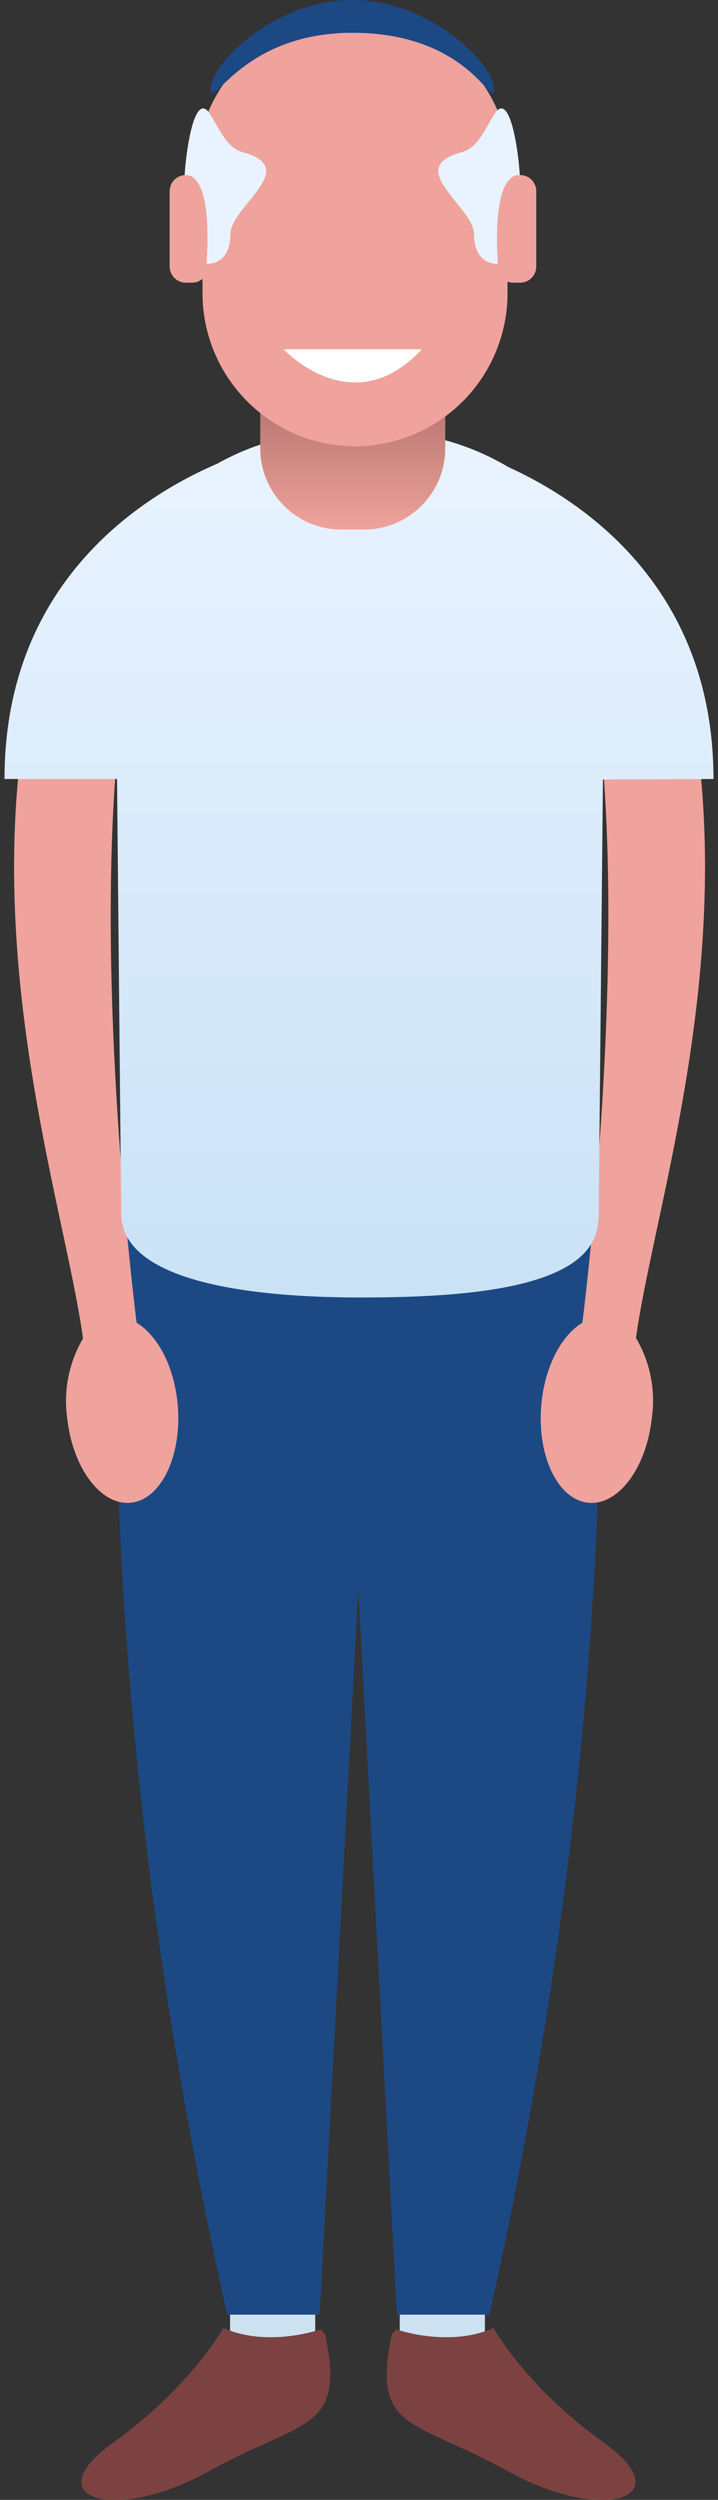 <svg height="254" viewBox="0 0 73 254" width="73" xmlns="http://www.w3.org/2000/svg" xmlns:xlink="http://www.w3.org/1999/xlink"><rect x="0" y="0" width="73" height="254" fill="#333333" stroke="none"/><linearGradient id="a" gradientUnits="userSpaceOnUse" x1="36.5" x2="36.5" y1="131.83" y2="43.83"><stop offset="0" stop-color="#cae2f6"/><stop offset="1" stop-color="#e9f3ff"/></linearGradient><linearGradient id="b" gradientUnits="userSpaceOnUse" x1="35.87" x2="35.87" y1="53.81" y2="41.42"><stop offset="0" stop-color="#efa39c"/><stop offset="1" stop-color="#ba7772"/></linearGradient><path d="m23.39 234.43h8.66v4.58h-8.66z" fill="#cde1f1"/><path d="m40.64 234.43h8.66v4.58h-8.66z" fill="#cde1f1"/><path d="m22.71 236.53s-3.31 6-11.23 11.67.15 8.22 9.76 2.89 13.92-4 11.81-13.93l-.45-.49s-5.33 1.9-9.89-.14z" fill="#7b4241"/><path d="m50.17 236.53s3.32 6 11.24 11.67-.16 8.22-9.76 2.89-13.92-4-11.81-13.93l.45-.49s5.33 1.9 9.88-.14z" fill="#7b4241"/><path d="m60.54 123.28-2.79 3.89-41.2-2-.24 3.69-4-5.57s-4 45.95 10.79 111.89h9.4l3.93-73.73 3.93 73.73h9.4c14.78-65.95 10.78-111.9 10.78-111.9z" fill="#1c4984"/><path d="m2 77.49c-2.65 24.13 4.77 46.34 6.44 58.51a12.52 12.52 0 0 0 -1.62 8c.55 5.21 3.5 9.09 6.59 8.67s5.17-5 4.63-10.18c-.39-3.79-2.07-6.85-4.15-8.09 0 0-4.11-31.94-2.06-56.83z" fill="#efa39c"/><path d="m71.12 77.49c2.63 24.13-4.79 46.34-6.46 58.46a12.46 12.46 0 0 1 1.62 8.05c-.54 5.21-3.49 9.09-6.59 8.67s-5.17-5-4.63-10.18c.4-3.79 2.07-6.85 4.15-8.09 0 0 4.12-31.94 2.07-56.83z" fill="#efa39c"/><path d="m72.54 79.15c0-19.45-13.29-28.26-20.87-31.7a25.68 25.68 0 0 0 -13.21-3.62h-3.73a25.72 25.72 0 0 0 -12.65 3.29c-7.41 3.18-21.62 11.88-21.62 32.03h11.44l.42 44.05s0 0 0 .08c0 6.93 13.08 8.55 24.28 8.55 10.37 0 22.91-.82 24.11-7a7.49 7.49 0 0 0 .16-1.5l.43-44.13z" fill="url(#a)"/><path d="m26.47 41.42h18.8a0 0 0 0 1 0 0v4.13a8.26 8.26 0 0 1 -8.27 8.26h-2.28a8.26 8.26 0 0 1 -8.26-8.26v-4.13a0 0 0 0 1 .01 0z" fill="url(#b)"/><path d="m52.9 17.79h-.71a1.34 1.34 0 0 0 -.35 0h-.06a14.13 14.13 0 0 0 .08-1.46 16 16 0 0 0 -31.9 0 14.52 14.52 0 0 0 .04 1.52 1.4 1.4 0 0 0 -.41-.06h-.71a1.64 1.64 0 0 0 -1.63 1.63v7.67a1.64 1.64 0 0 0 1.63 1.63h.71a1.59 1.59 0 0 0 1-.39v1.51a15.56 15.56 0 0 0 15.5 15.51 15.56 15.56 0 0 0 15.51-15.51v-1.09c0-.05 0-.09 0-.14a1.62 1.62 0 0 0 .58.11h.71a1.63 1.63 0 0 0 1.63-1.63v-7.67a1.63 1.63 0 0 0 -1.62-1.63z" fill="#efa39c"/><path d="m28.84 35.49s7 7.58 14.05 0z" fill="#fff"/><path d="m50.21 9c0 2.49-2.27-5.67-14.39-5.67-11.42.02-14.39 8.18-14.39 5.67s6.44-9 14.39-9 14.39 6.54 14.39 9z" fill="#1c4984"/><g fill="#e9f3ff"><path d="m21 26.8s2.42.23 2.42-3c0-2.8 7.26-6.74 1.26-8.33-1.45-.38-2.22-2-3-3.33-.08-.15-.18-.31-.27-.47-1.66-2.76-2.53 4-2.64 6.16.06-.04 2.89-.83 2.23 8.97z"/><path d="m50.62 26.8s-2.42.23-2.42-3c0-2.8-7.26-6.74-1.26-8.33 1.46-.38 2.22-2 3-3.33l.28-.47c1.65-2.76 2.52 4 2.63 6.16-.02-.04-2.85-.83-2.23 8.97z"/></g></svg>